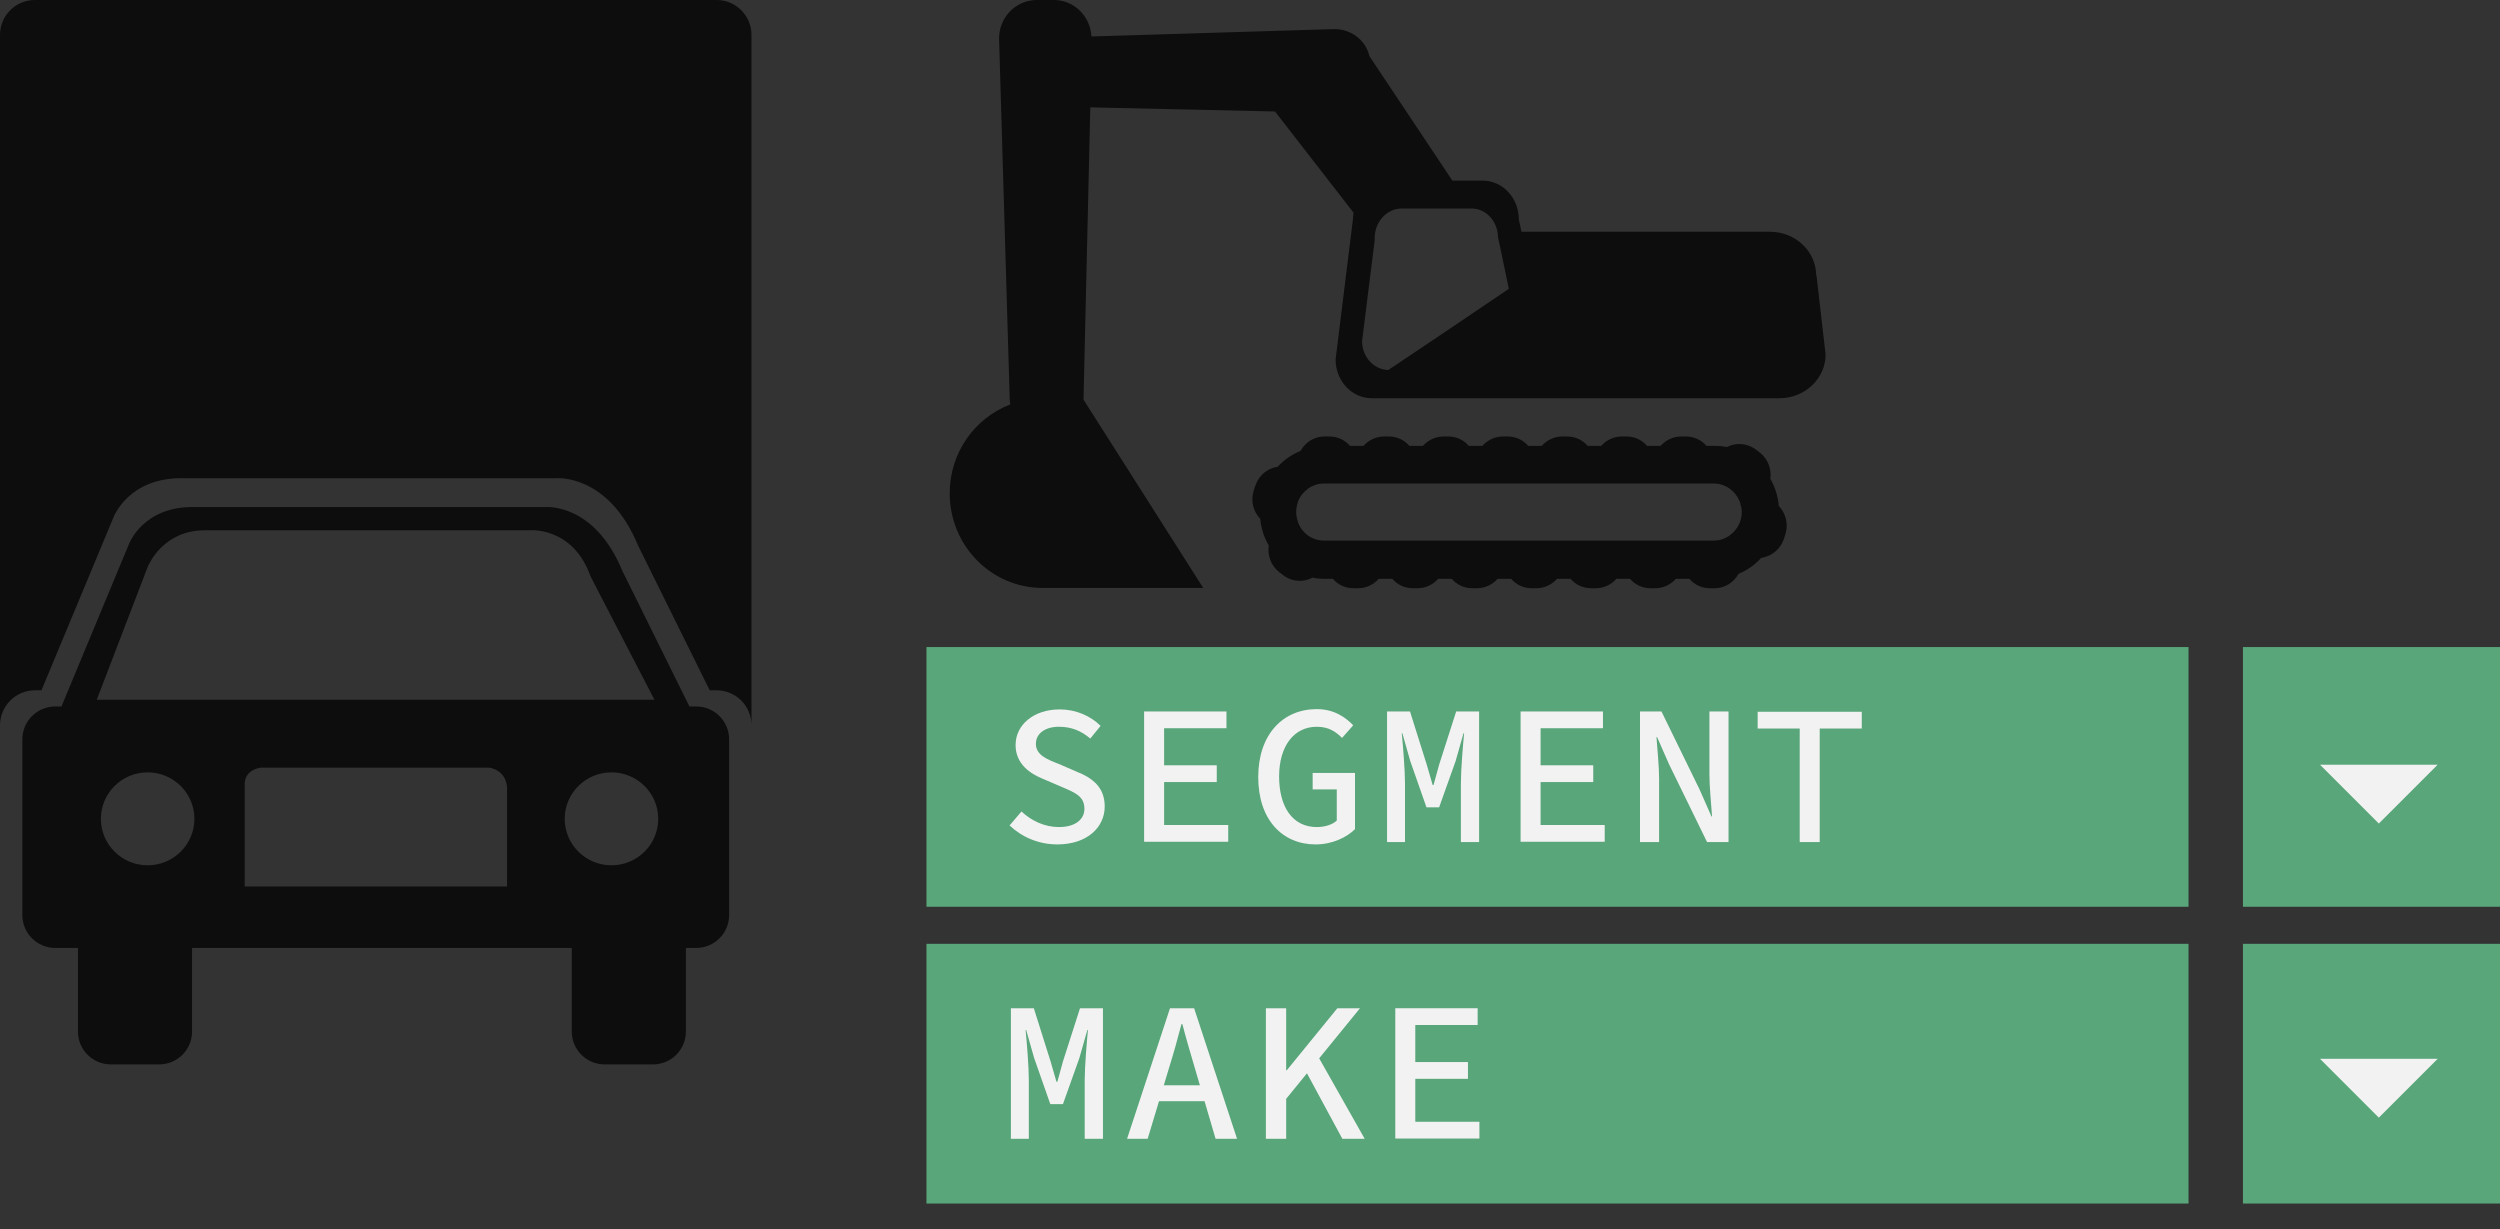 <?xml version="1.0" encoding="UTF-8"?>
<svg id="Layer_2" data-name="Layer 2" xmlns="http://www.w3.org/2000/svg" viewBox="0 0 85 41.79">
  <rect x="0" y="0" width="85" height="41.79" fill="#333333" stroke="none"/>
  <defs>
    <style>
      .cls-1 {
        opacity: .75;
      }

      .cls-2, .cls-3, .cls-4, .cls-5 {
        stroke-width: 0px;
      }

      .cls-3 {
        fill: #f2f2f2;
      }

      .cls-4 {
        fill: #58a67a;
      }

      .cls-5 {
        fill-rule: evenodd;
      }
    </style>
  </defs>
  <g id="Layer_2-2" data-name="Layer 2">
    <g>
      <g class="cls-1">
        <path class="cls-5" d="M24.35,0H1.19C.53,0,0,.53,0,1.19v23.47c0-.65.53-1.19,1.19-1.19h.22l2.44-5.86s.5-1.4,2.41-1.35h12.67s1.76-.15,2.77,2.3l2.43,4.91h.23c.66,0,1.19.53,1.19,1.19V1.19c0-.66-.53-1.19-1.19-1.19"/>
        <path class="cls-5" d="M23.66,24.02h-.22l-2.28-4.61c-.95-2.31-2.6-2.17-2.6-2.17H6.65c-1.8-.05-2.27,1.27-2.27,1.27l-2.29,5.51h-.21c-.62,0-1.12.5-1.12,1.12v5.97c0,.62.5,1.12,1.12,1.12h.77v2.84c0,.62.5,1.12,1.12,1.12h1.64c.62,0,1.12-.5,1.12-1.12v-2.84h12.91v2.84c0,.62.5,1.12,1.12,1.12h1.64c.62,0,1.12-.5,1.12-1.12v-2.84h.35c.62,0,1.12-.5,1.12-1.12v-5.97c0-.62-.5-1.12-1.12-1.12M5.06,19.2s.49-1.17,1.9-1.17h11.01s1.5-.16,2.11,1.57l2.17,4.19H3.29l1.76-4.59ZM5.02,29.42c-.88,0-1.59-.71-1.59-1.58s.71-1.58,1.59-1.58,1.59.71,1.59,1.58-.71,1.58-1.59,1.58M17.23,30.14h-8.91v-3.44s-.06-.51.55-.6h7.76s.58.06.61.69v3.35ZM20.79,29.42c-.88,0-1.59-.71-1.59-1.58s.71-1.58,1.59-1.58,1.59.71,1.59,1.58-.71,1.58-1.59,1.58"/>
      </g>
      <g class="cls-1">
        <path class="cls-2" d="M60.19,16.3c.05-.33-.07-.68-.34-.9-.06-.05-.13-.1-.2-.15-.29-.19-.65-.2-.94-.05-.14-.03-.28-.04-.43-.04h-.26c-.17-.2-.42-.32-.7-.32h-.16c-.28,0-.53.13-.7.32h-.46c-.17-.2-.42-.32-.7-.32h-.16c-.28,0-.53.13-.7.32h-.46c-.17-.2-.42-.32-.7-.32h-.16c-.28,0-.53.13-.7.32h-.46c-.17-.2-.42-.32-.7-.32h-.16c-.28,0-.53.13-.7.32h-.46c-.17-.2-.42-.32-.7-.32h-.16c-.28,0-.53.13-.7.32h-.46c-.17-.2-.42-.32-.7-.32h-.16c-.28,0-.53.13-.7.32h-.46c-.17-.2-.42-.32-.7-.32h-.17s0,.32,0,.32c0,0,0,0,0,0v-.32c-.35,0-.65.2-.81.49-.3.12-.56.31-.78.54-.32.05-.61.26-.74.6-.03.08-.06.16-.08.24-.1.34,0,.69.23.93.03.33.13.63.29.91-.05.33.07.67.35.9.07.05.13.1.2.15.29.19.65.19.94.04.13.03.27.04.42.04h.27c.17.2.42.32.7.32h.16c.28,0,.53-.13.7-.32h.46c.17.2.42.32.7.32h.16c.28,0,.53-.13.7-.32h.46c.17.2.42.32.7.32h.16c.28,0,.53-.13.7-.32h.46c.17.2.42.32.7.32h.16c.28,0,.53-.13.7-.32h.46c.17.2.42.32.7.32h.16c.28,0,.53-.13.7-.32h.46c.17.2.42.32.7.32h.16c.28,0,.53-.13.7-.32h.46c.17.2.42.32.7.32h.16c.35,0,.65-.2.81-.49.3-.12.56-.31.77-.54.32-.05.62-.26.75-.59.03-.08.06-.16.08-.24.1-.34,0-.69-.23-.94-.03-.33-.13-.64-.28-.91ZM58.81,18.21s-.01,0-.02.01c-.15.1-.33.16-.52.16h-13.26c-.42,0-.77-.28-.89-.66,0,0,0-.01,0-.02-.03-.09-.05-.19-.05-.29,0-.13.03-.26.07-.38.07-.17.19-.31.33-.41,0,0,.01-.01.02-.02.15-.1.33-.16.52-.16h13.26c.42,0,.77.28.9.67,0,0,0,.01,0,.02.03.09.05.18.05.28,0,.27-.11.51-.28.68-.04.04-.08.08-.13.11Z"/>
        <path class="cls-2" d="M61.75,9.37c0-.82-.7-1.49-1.57-1.49h-8.45l-.09-.42c0-.73-.55-1.32-1.23-1.32h-1.03l-2.82-4.23c-.12-.54-.63-.94-1.23-.92l-8.22.25C37.07.55,36.52,0,35.83,0h-.58c-.73,0-1.31.62-1.28,1.36l.36,12.2c0,.07.01.13.02.19-1.2.46-2.06,1.63-2.06,3.02,0,1.78,1.41,3.22,3.16,3.22h5.46l-4.07-6.4s0-.03,0-.05l.23-9.89,6.28.14,2.67,3.44c-.01.07-.02.15-.02.22l-.59,4.77c0,.73.55,1.32,1.23,1.32h13.86c.87,0,1.57-.67,1.57-1.49l-.31-2.69ZM47.22,12.58c-.5,0-.91-.44-.91-.98l.43-3.44v-.09c.01-.54.42-.98.92-.98h2.36s.01,0,.02,0c.43,0,.78.34.87.77.01.07.02.13.02.2l.11.51.26,1.25-2.13,1.44-1.52,1.02-.42.28Z"/>
      </g>
      <rect class="cls-4" x="31.5" y="22" width="42.91" height="8.83"/>
      <g>
        <path class="cls-3" d="M34.33,28.06l.4-.47c.34.32.79.53,1.27.53.56,0,.87-.26.87-.62,0-.43-.32-.55-.76-.74l-.63-.27c-.45-.18-.95-.51-.95-1.16,0-.69.62-1.21,1.5-1.21.55,0,1.05.22,1.39.56l-.35.43c-.3-.25-.62-.4-1.07-.4s-.78.22-.78.58c0,.38.38.53.77.68l.6.26c.56.22.97.54.97,1.19,0,.71-.6,1.29-1.61,1.29-.64,0-1.21-.25-1.63-.65Z"/>
        <path class="cls-3" d="M38.9,24.19h2.8v.57h-2.12v1.26h1.79v.57h-1.79v1.46h2.18v.57h-2.86v-4.44Z"/>
        <path class="cls-3" d="M42.78,26.42c0-1.45.84-2.31,1.99-2.31.59,0,.98.28,1.24.55l-.38.43c-.21-.21-.45-.38-.86-.38-.77,0-1.28.65-1.28,1.69s.46,1.72,1.28,1.72c.27,0,.53-.08.68-.22v-1.06h-.82v-.56h1.44v1.91c-.28.28-.77.52-1.34.52-1.12,0-1.95-.83-1.95-2.29Z"/>
        <path class="cls-3" d="M47.16,24.19h.78l.57,1.81.2.69h.03l.19-.69.58-1.81h.78v4.44h-.62v-2c0-.45.07-1.29.11-1.7h-.02l-.27.95-.56,1.57h-.43l-.55-1.57-.27-.95h-.02c.04.41.11,1.25.11,1.7v2h-.61v-4.44Z"/>
        <path class="cls-3" d="M51.7,24.19h2.8v.57h-2.12v1.26h1.79v.57h-1.79v1.46h2.18v.57h-2.86v-4.44Z"/>
        <path class="cls-3" d="M55.76,24.19h.73l1.29,2.64.41.93h.02c-.03-.45-.09-.98-.09-1.46v-2.11h.65v4.44h-.73l-1.29-2.64-.41-.93h-.02c.03.46.09.97.09,1.44v2.13h-.65v-4.44Z"/>
        <path class="cls-3" d="M61.19,24.77h-1.43v-.57h3.54v.57h-1.43v3.86h-.68v-3.86Z"/>
      </g>
      <rect class="cls-4" x="76.26" y="22" width="8.74" height="8.83"/>
      <rect class="cls-4" x="31.5" y="32.09" width="42.91" height="8.83"/>
      <g>
        <path class="cls-3" d="M34.37,34.28h.78l.57,1.81.2.69h.03l.19-.69.58-1.81h.78v4.44h-.62v-2c0-.45.07-1.29.11-1.7h-.02l-.27.95-.56,1.57h-.43l-.55-1.57-.27-.95h-.02c.04.4.11,1.25.11,1.7v2h-.61v-4.44Z"/>
        <path class="cls-3" d="M39.81,34.28h.79l1.46,4.44h-.73l-.71-2.42c-.14-.48-.29-.98-.42-1.48h-.03c-.13.5-.27,1-.42,1.48l-.73,2.42h-.7l1.46-4.44ZM39.16,36.9h2.06v.54h-2.06v-.54Z"/>
        <path class="cls-3" d="M43.04,34.28h.69v2.11h.02l1.72-2.11h.77l-2.51,3.08v1.36h-.69v-4.44ZM44.35,36.35l.41-.53,1.64,2.9h-.76l-1.28-2.37Z"/>
        <path class="cls-3" d="M47.44,34.28h2.8v.57h-2.12v1.26h1.79v.57h-1.79v1.46h2.18v.57h-2.86v-4.44Z"/>
      </g>
      <rect class="cls-4" x="76.26" y="32.09" width="8.74" height="8.83"/>
      <polygon class="cls-3" points="82.88 26 80.88 28 78.88 26 82.88 26"/>
      <polygon class="cls-3" points="82.88 36 80.88 38 78.88 36 82.88 36"/>
    </g>
  </g>
</svg>